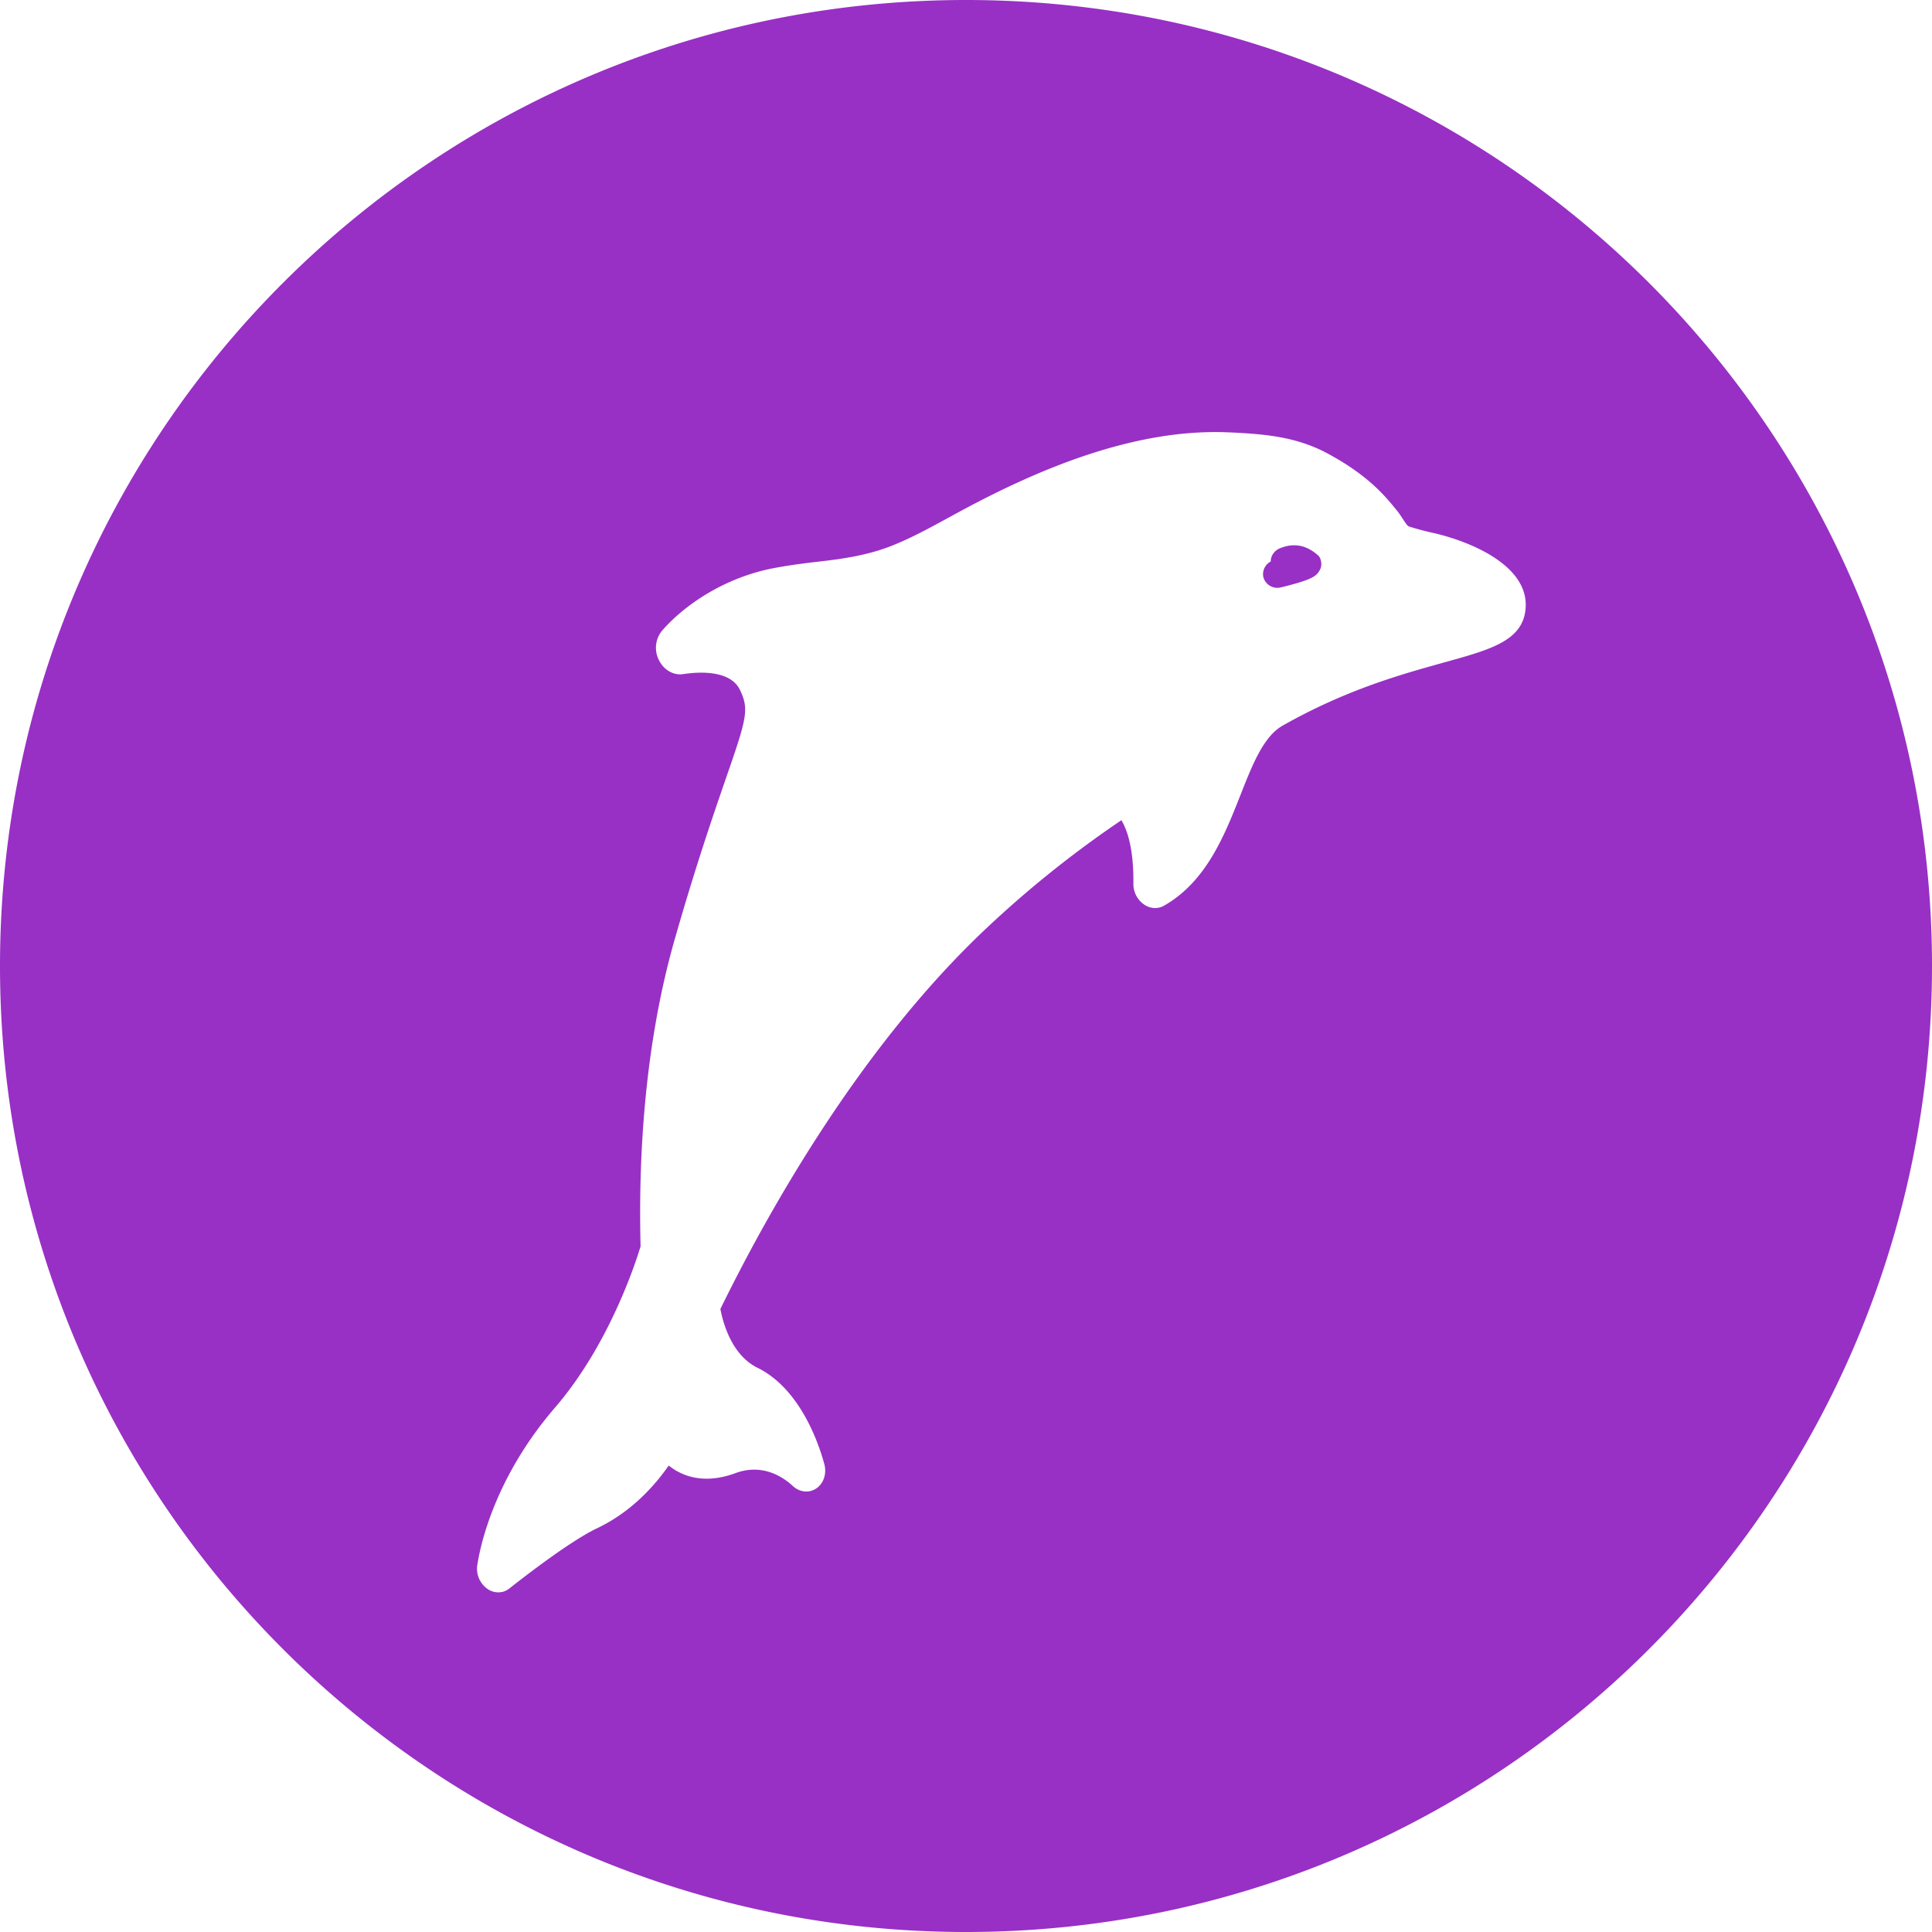 <svg width="50" height="50" xmlns="http://www.w3.org/2000/svg"><path d="M50 25c0 13.807-11.193 25-25 25S0 38.807 0 25 11.193 0 25 0s25 11.193 25 25zM31.828 11.191c-2.426-.118-4.929.937-6.949 2.026-.587.315-1.166.654-1.782.9-.603.242-1.237.342-1.881.414-.351.041-.71.084-1.132.161-1.364.245-2.42 1.012-2.958 1.64a.698.698 0 0 0-.072.754c.125.252.375.398.626.36.359-.055 1.217-.126 1.472.413.237.499.18.717-.368 2.292-.316.919-.753 2.177-1.308 4.108-.815 2.821-.954 5.784-.898 7.996-.122.405-.806 2.537-2.209 4.167-1.571 1.821-1.94 3.582-2.016 4.078a.638.638 0 0 0 .244.607.488.488 0 0 0 .417.088.46.46 0 0 0 .169-.086c.356-.281 1.57-1.225 2.266-1.556.882-.419 1.486-1.091 1.857-1.625.313.251.875.508 1.721.199.704-.263 1.238.096 1.493.332.18.166.426.188.614.056.187-.132.266-.385.198-.63-.155-.569-.64-1.951-1.726-2.486-.68-.332-.9-1.189-.962-1.523 1.208-2.469 3.597-6.758 6.876-9.845a27.776 27.776 0 0 1 3.502-2.804c.211.356.318.913.31 1.639a.646.646 0 0 0 .263.533c.16.118.363.135.53.04 1.092-.623 1.561-1.81 1.975-2.856.322-.818.603-1.525 1.095-1.804 1.62-.919 3.046-1.319 4.086-1.609 1.254-.35 2.166-.567 2.204-1.469.045-1.062-1.391-1.673-2.363-1.902a7.206 7.206 0 0 1-.659-.174c-.07-.024-.185-.264-.327-.432-.292-.36-.738-.903-1.803-1.47-.819-.434-1.648-.49-2.504-.533zm2.287 3.185c.072.062.117.249.04.379-.082.144-.16.224-.788.392-.065.017-.132.035-.208.052a.375.375 0 0 1-.462-.257.37.37 0 0 1 .189-.41c0-.147.093-.284.244-.345.235-.092.591-.164.985.189z" style="fill:#9830c5"/></svg>